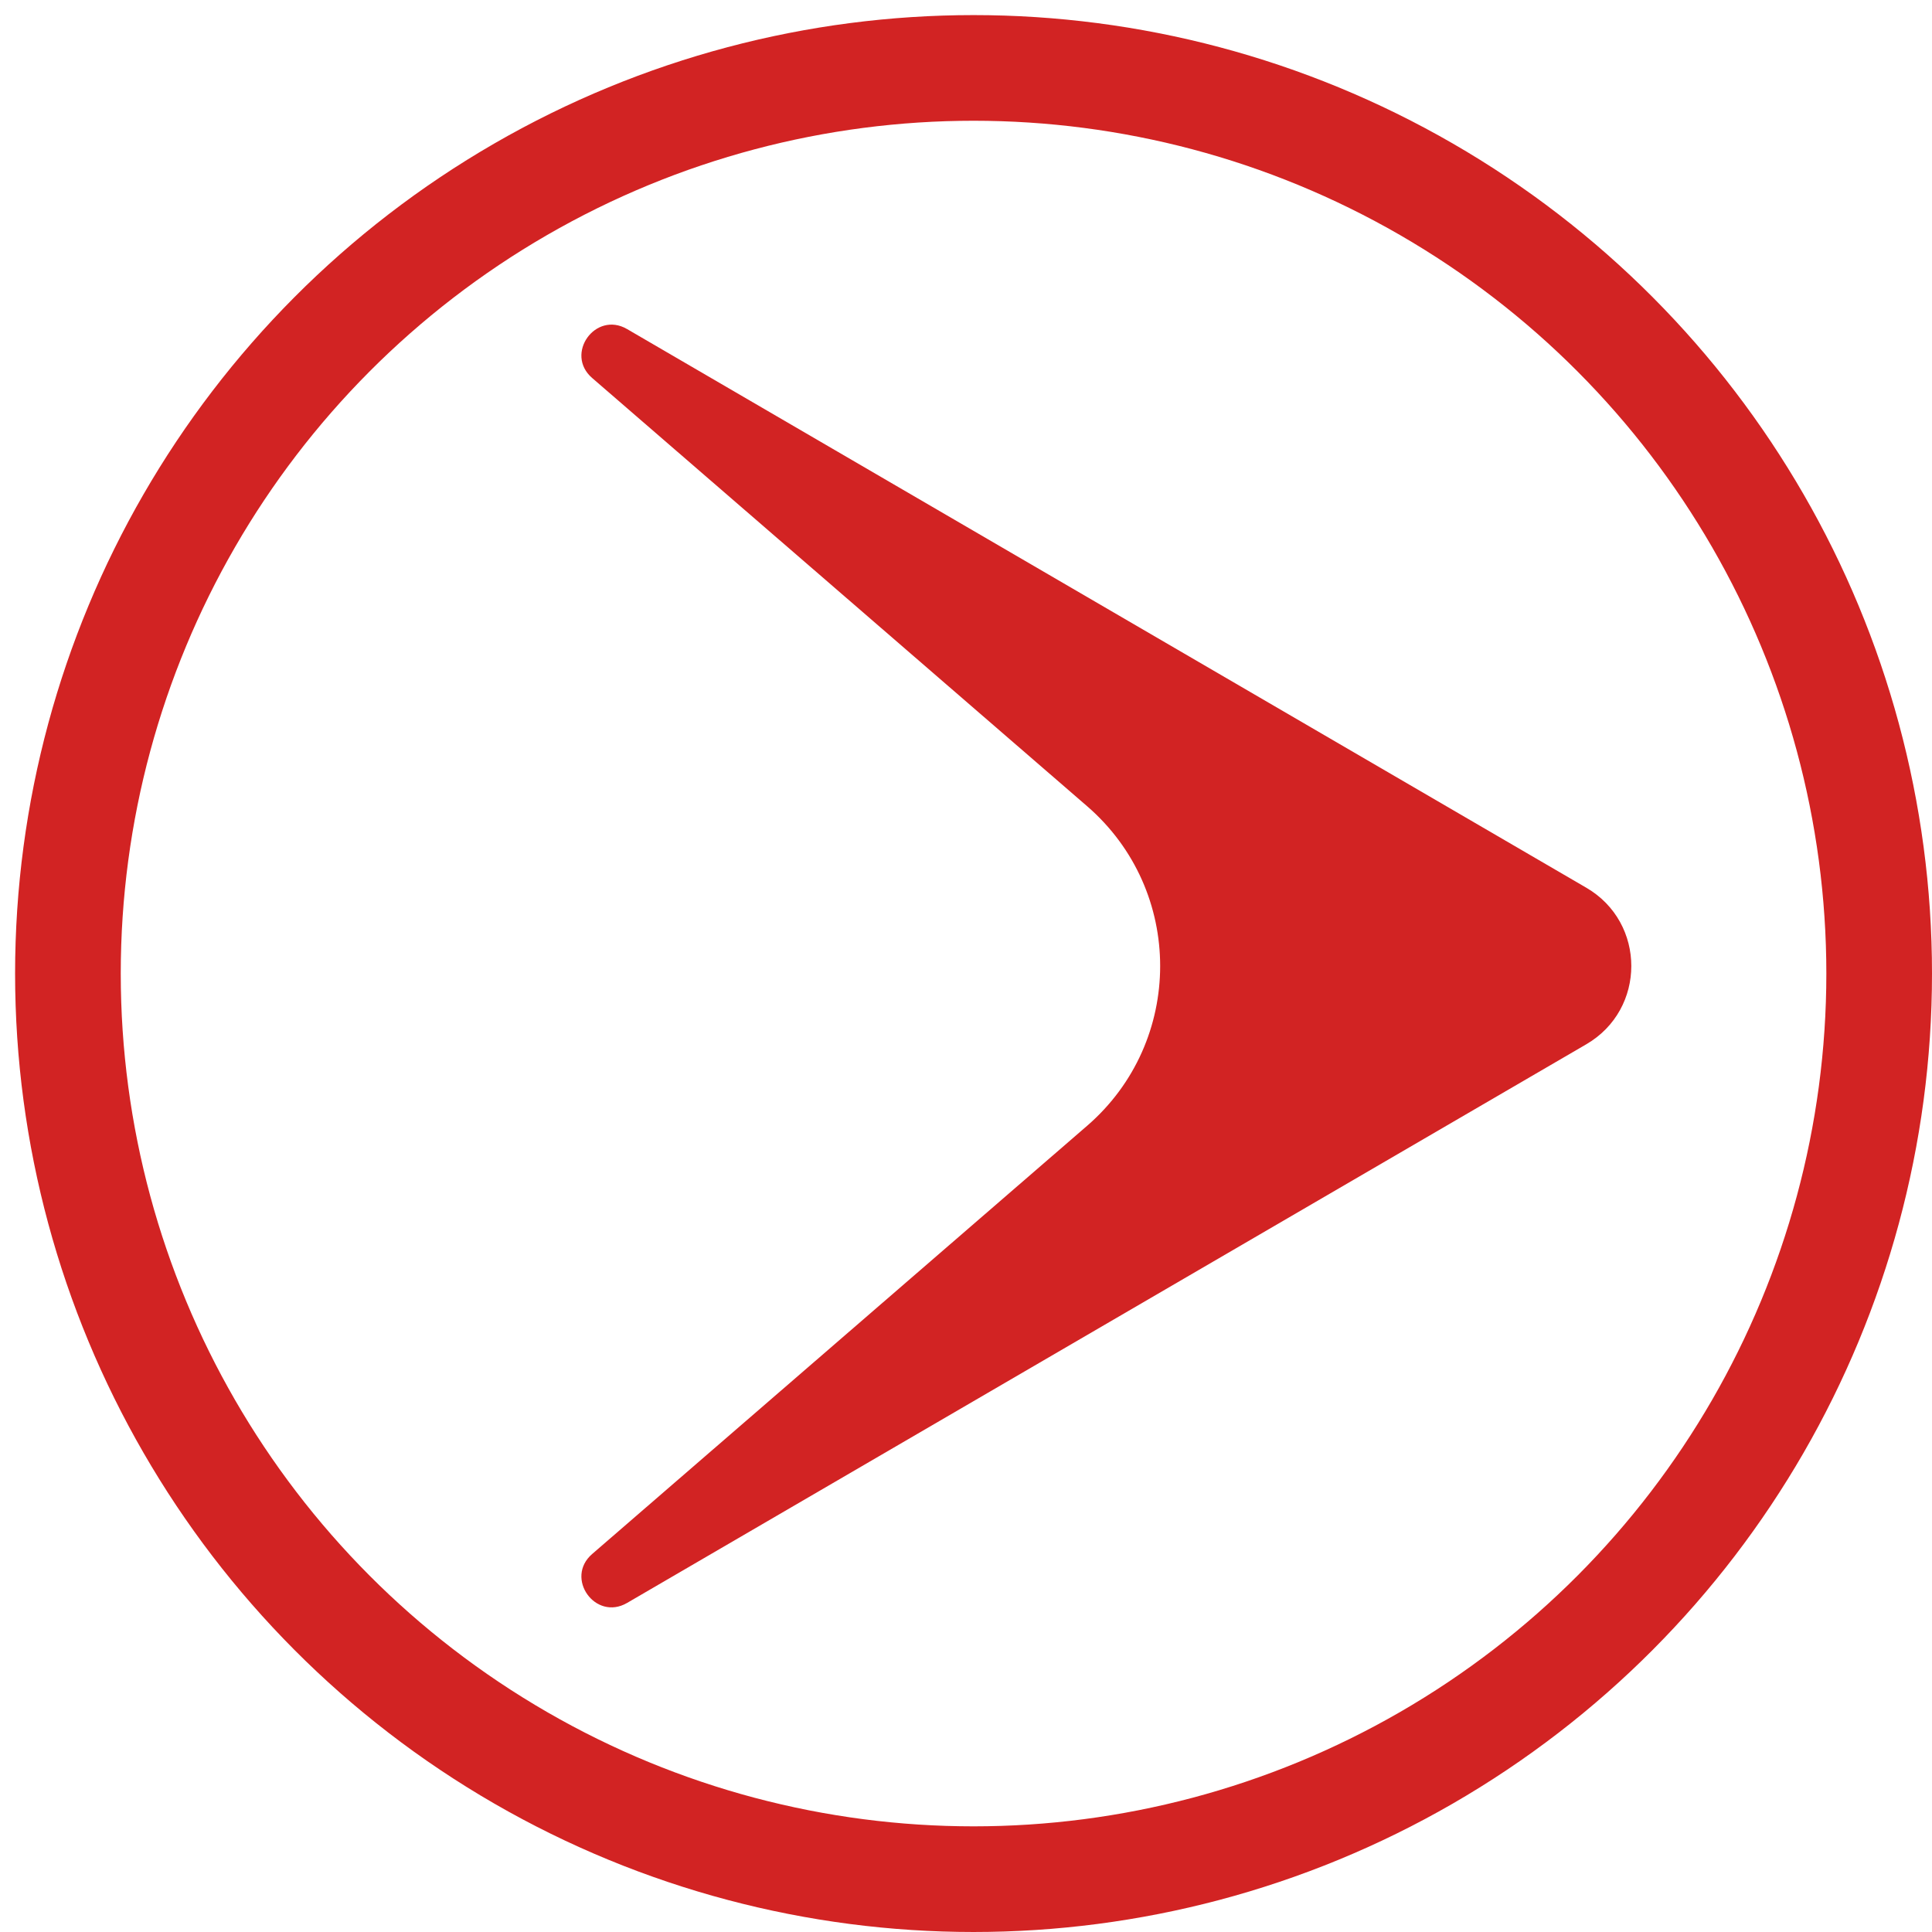 <svg width="128" height="128" viewBox="0 0 128 128" fill="none" xmlns="http://www.w3.org/2000/svg">
	<circle cx="64.5" cy="64.5" r="60" stroke="rgb(210, 35, 35)" stroke-width="7"/>
	<path
		d="M105.098 58.815C109.072 61.13 109.072 66.87 105.098 69.185L41.547 106.198C39.447 107.421 37.394 104.547 39.232 102.957L72.023 74.588C78.477 69.004 78.477 58.996 72.023 53.412L39.232 25.043C37.394 23.453 39.447 20.579 41.547 21.802L105.098 58.815Z"
		fill="rgb(210, 35, 35)"/>
</svg>
